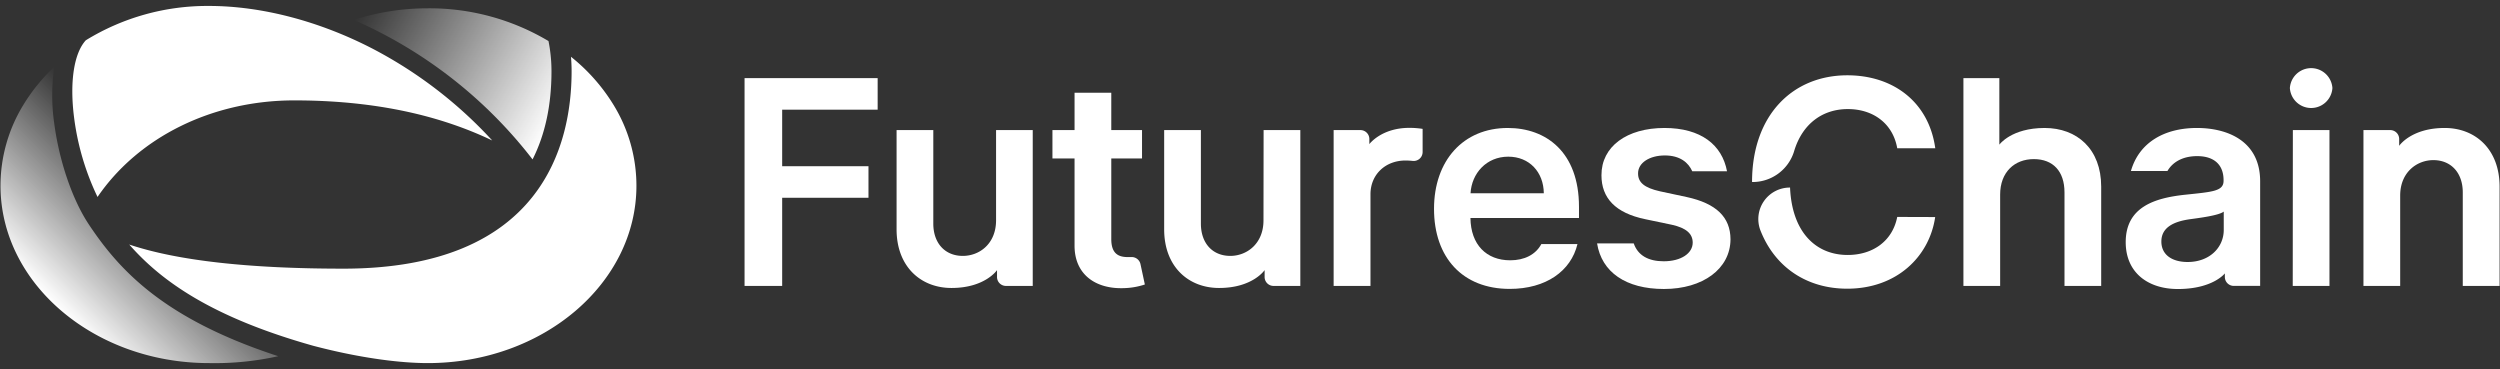 <svg xmlns="http://www.w3.org/2000/svg" xmlns:xlink="http://www.w3.org/1999/xlink" viewBox="0 0 840 124"><rect x="0" y="0" width="840" height="124" fill="#333333" stroke="none"/><defs><style>.cls-1,.cls-3{fill:#fff}.cls-1{opacity:0}.cls-2{fill:url(#未命名的渐变_4)}.cls-4{fill:url(#未命名的渐变_4-2)}</style><linearGradient id="未命名的渐变_4" x1="21.41" x2="61.35" y1="105.51" y2="65.57" gradientUnits="userSpaceOnUse"><stop offset="0" stop-color="#fff"/><stop offset="1" stop-color="#fff" stop-opacity="0"/></linearGradient><linearGradient id="未命名的渐变_4-2" x1="188.23" x2="122.85" y1="37.49" y2="-.25" xlink:href="#未命名的渐变_4"/></defs><g id="图层_2" data-name="图层 2"><g id="图层_4" data-name="图层 4"><rect width="840" height="124" class="cls-1"/><path d="M70.26,122a98.23,98.23,0,0,0,23.23-2.32C55.35,107.23,40.28,91.11,29.85,75.41c-5.54-8.32-10-21.4-11.65-34.13a65.76,65.76,0,0,1,.05-18.82A60.78,60.78,0,0,0,7.83,35.28,52,52,0,0,0,.17,62.4C.17,95.26,31.61,122,70.26,122Z" class="cls-2"/><path d="M206.17,35.28a62.14,62.14,0,0,0-14.32-16.2q.21,2.42.21,4.83c0,24.78-10,66.36-76.7,66.36-31.81,0-55.91-2.72-71.94-8.11,10.89,12.43,28,24.52,61.93,34.05,1.66.43,3.32.85,4.93,1.23,12.35,2.94,24.23,4.56,33.46,4.56,38.65,0,70.1-26.74,70.1-59.6A51.89,51.89,0,0,0,206.17,35.28Z" class="cls-3"/><path d="M165.39,47.2a146.6,146.6,0,0,0-39.72-30.59C107.66,7.19,88,2,70.26,2A77.9,77.9,0,0,0,28.84,13.53c-4,4.35-5.49,14.06-3.93,26.1a86.8,86.8,0,0,0,7.86,26.55C46.58,46,71.36,33.73,98.87,33.73,130.31,33.73,151.43,40.53,165.39,47.2Z" class="cls-3"/><path d="M184.29,13.79a78.12,78.12,0,0,0-40.55-11,81.38,81.38,0,0,0-24.9,3.89,153.43,153.43,0,0,1,60.1,46.88c4.23-8.33,6.36-18.28,6.36-29.66A51.69,51.69,0,0,0,184.29,13.79Z" class="cls-4"/><path d="M250.17,26.25h44.72v10.6H262.81v19h29v10.6h-29V96.07H250.17Z" class="cls-3"/><path d="M334.68,43.71H347V96.07h-9a3,3,0,0,1-3-3V90.76s-4,6-15.3,6c-10.29,0-18.45-7.13-18.45-19.71V43.71h12.34V75.14c0,6.64,4,10.84,9.89,10.84C329,86,334.68,82,334.68,74Z" class="cls-3"/><path d="M806.46,96.07H794.12V43.71h9a3,3,0,0,1,3,3V49s4-6,15.29-6c10.3,0,18.45,7.13,18.45,19.71V96.07H827.49V64.64c0-6.65-4-10.84-9.88-10.84-5.46,0-11.15,4-11.15,11.93Z" class="cls-3"/><path d="M424.57,43.71h12.34V96.07h-9a3,3,0,0,1-3-3V90.76s-4,6-15.3,6c-10.29,0-18.45-7.13-18.45-19.71V43.71h12.34V75.14c0,6.64,3.95,10.84,9.89,10.84,5.45,0,11.14-4,11.14-11.94Z" class="cls-3"/><path d="M383.72,53.25H373.39V80.32c0,5,2.49,6.06,5.59,6.06.37,0,.74,0,1.08,0a3,3,0,0,1,3.14,2.36l1.47,6.85a24.34,24.34,0,0,1-7.26,1.23c-9.27.27-16.43-4.57-16.36-14.42V53.25h-7.43V43.71h7.43V31.16h12.34V43.71h10.33Z" class="cls-3"/><path d="M448.1,43.71h9a3,3,0,0,1,3,3v1.72s4-5.47,13.47-5.47a29,29,0,0,1,4.43.34v7.77a3,3,0,0,1-3.28,3c-.82-.08-1.67-.14-2.45-.14-6.78,0-11.79,4.71-11.79,11.35V96.07H448.1Z" class="cls-3"/><path d="M588.69,61.16c0-22.57,13.73-35.86,32-35.86,15.48,0,27.41,9,29.56,24.51H637.47c-1.47-8.35-8.12-13.16-16.6-13.16s-15.23,4.93-18,14A14.58,14.58,0,0,1,589,61.16Z" class="cls-3"/><path d="M672.05,96.07H659.71V26.25h12.07V48.6S675.78,43,687,43c10.88,0,19,7.06,19,19.71V96.07H693.67V64.64c0-7.06-3.82-11.18-10.3-11.18s-11.32,4.36-11.32,11.93Z" class="cls-3"/><path d="M769.4,29.59a7.16,7.16,0,0,1,14.29,0,7.16,7.16,0,0,1-14.29,0Zm1,14.12H782.7V96.07H770.36Z" class="cls-3"/><path d="M506.61,43c-15,0-24.78,11-24.78,27.17,0,16.43,9.65,26.9,25.43,26.9,12.21,0,20.59-6,22.77-15.07H517.9c-1.94,3.58-5.7,5.46-10.47,5.46-8,0-13.26-5.25-13.36-14.22h36.47V69.48C530.54,51.1,519.5,43,506.61,43ZM494.1,64.94c.38-6.68,5.32-12.3,12.68-12.3,7.09,0,11.87,5.18,11.94,12.3Z" class="cls-3"/><path d="M566.72,66.2l-8.93-1.91c-5.32-1.19-7.43-3-7.4-6.06,0-3.55,3.89-6,9-6s7.92,2.4,9.21,5.32h11.68C578.62,48.68,571.53,43,559.26,43c-12.62,0-21.21,6.21-21.17,15.89,0,7.63,4.67,12.68,14.72,14.76l8.94,1.87c4.8,1.06,7,3,7,6,0,3.58-3.88,6.27-9.75,6.27-5.17,0-8.68-2-10.06-6H536.62c1.54,9.62,9.62,15.31,22.47,15.31,13.09,0,22.32-6.79,22.36-16.71C581.41,72.92,576.61,68.35,566.72,66.2Z" class="cls-3"/><path d="M738.18,43c-11,0-19.46,4.91-22.19,14.46h12.27c1.64-2.83,4.9-5,10-5,5.72,0,8.86,2.93,8.86,8.08v.2c0,3.54-3.72,3.72-13,4.7-10.16,1.09-19.88,4.13-19.88,15.92,0,10.3,7.54,15.75,17.52,15.75,11.79,0,15.79-5.25,15.79-5.25v1.2a3,3,0,0,0,3,3h8.86V61C759.45,47.18,748.17,43,738.18,43Zm9,34.26c0,5.83-4.7,10.77-12.13,10.77-5.15,0-8.83-2.35-8.83-6.88,0-4.74,4.12-6.72,9.65-7.5,3.24-.44,9.71-1.26,11.31-2.56Z" class="cls-3"/><path d="M637.47,72.89c-1.6,8.18-8.29,12.78-16.64,12.78-10.86,0-18.75-7.84-19.37-22.65h0a10.59,10.59,0,0,0-10,14.28C596.36,89.91,607.22,97,620.66,97c16.6,0,27.61-10.74,29.56-24.07Z" class="cls-3"/></g></g></svg>